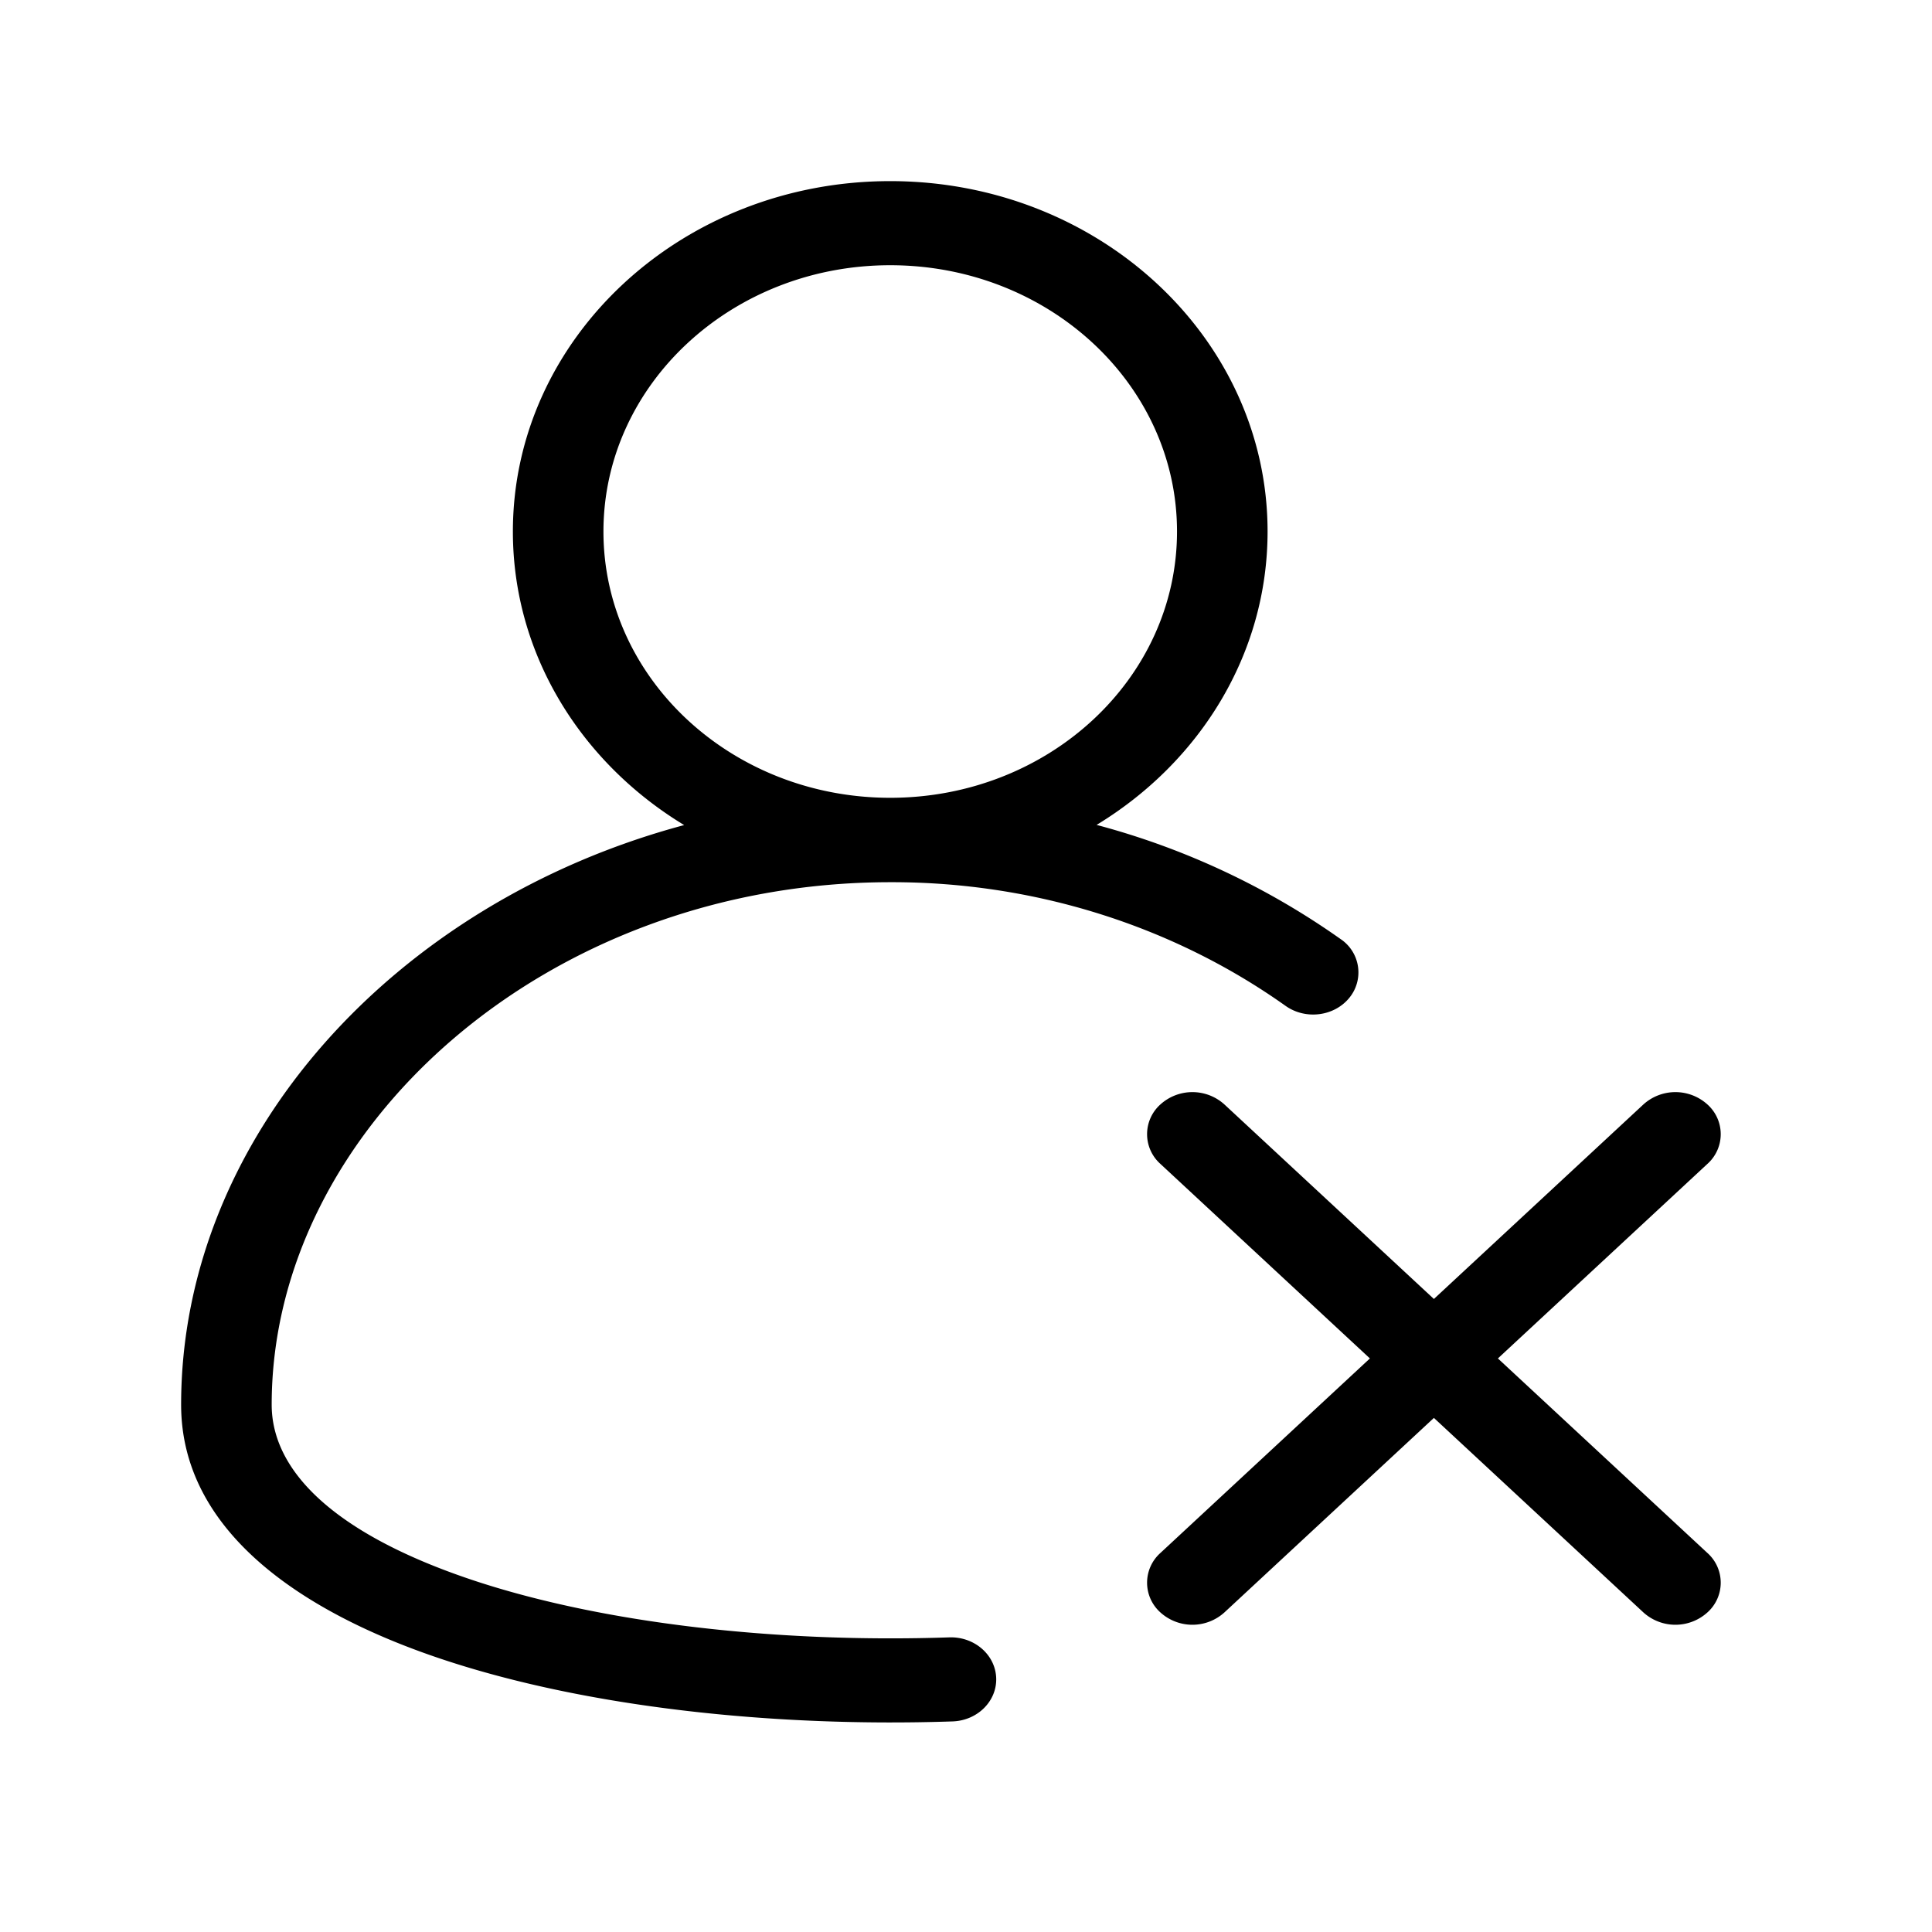 <svg xmlns="http://www.w3.org/2000/svg" width="32" height="32" viewBox="0 0 32 32"><path d="M9.995 8.804c0-2.436 2.127-4.411 4.75-4.411s4.75 1.975 4.75 4.41-2.126 4.411-4.75 4.411-4.75-1.975-4.75-4.41M14.745 3c-3.452 0-6.25 2.598-6.25 5.804 0 2.035 1.129 3.826 2.837 4.862C6.536 14.949 3 18.838 3 23.266c0 2.099 2.003 3.442 4.317 4.214 2.388.797 5.49 1.132 8.46 1.032.414-.014.738-.337.723-.721-.015-.385-.363-.685-.777-.671-2.84.096-5.74-.23-7.899-.95-2.232-.746-3.324-1.775-3.324-2.904 0-4.562 4.535-8.654 10.25-8.654h.002c2.364-.005 4.664.715 6.542 2.049.33.233.8.175 1.052-.13a.664.664 0 0 0-.14-.976 12.6 12.6 0 0 0-4.043-1.892c1.706-1.036 2.832-2.826 2.832-4.86 0-3.205-2.798-5.803-6.25-5.803M28.28 18.293a.66.66 0 0 1 0 .985L24.81 22.5l3.47 3.222a.66.66 0 0 1 0 .985.79.79 0 0 1-1.06 0l-3.47-3.222-3.47 3.222a.79.79 0 0 1-1.06 0 .66.66 0 0 1 0-.985l3.47-3.222-3.47-3.222a.66.66 0 0 1 0-.985.79.79 0 0 1 1.06 0l3.47 3.222 3.47-3.222a.79.79 0 0 1 1.06 0"/></svg>